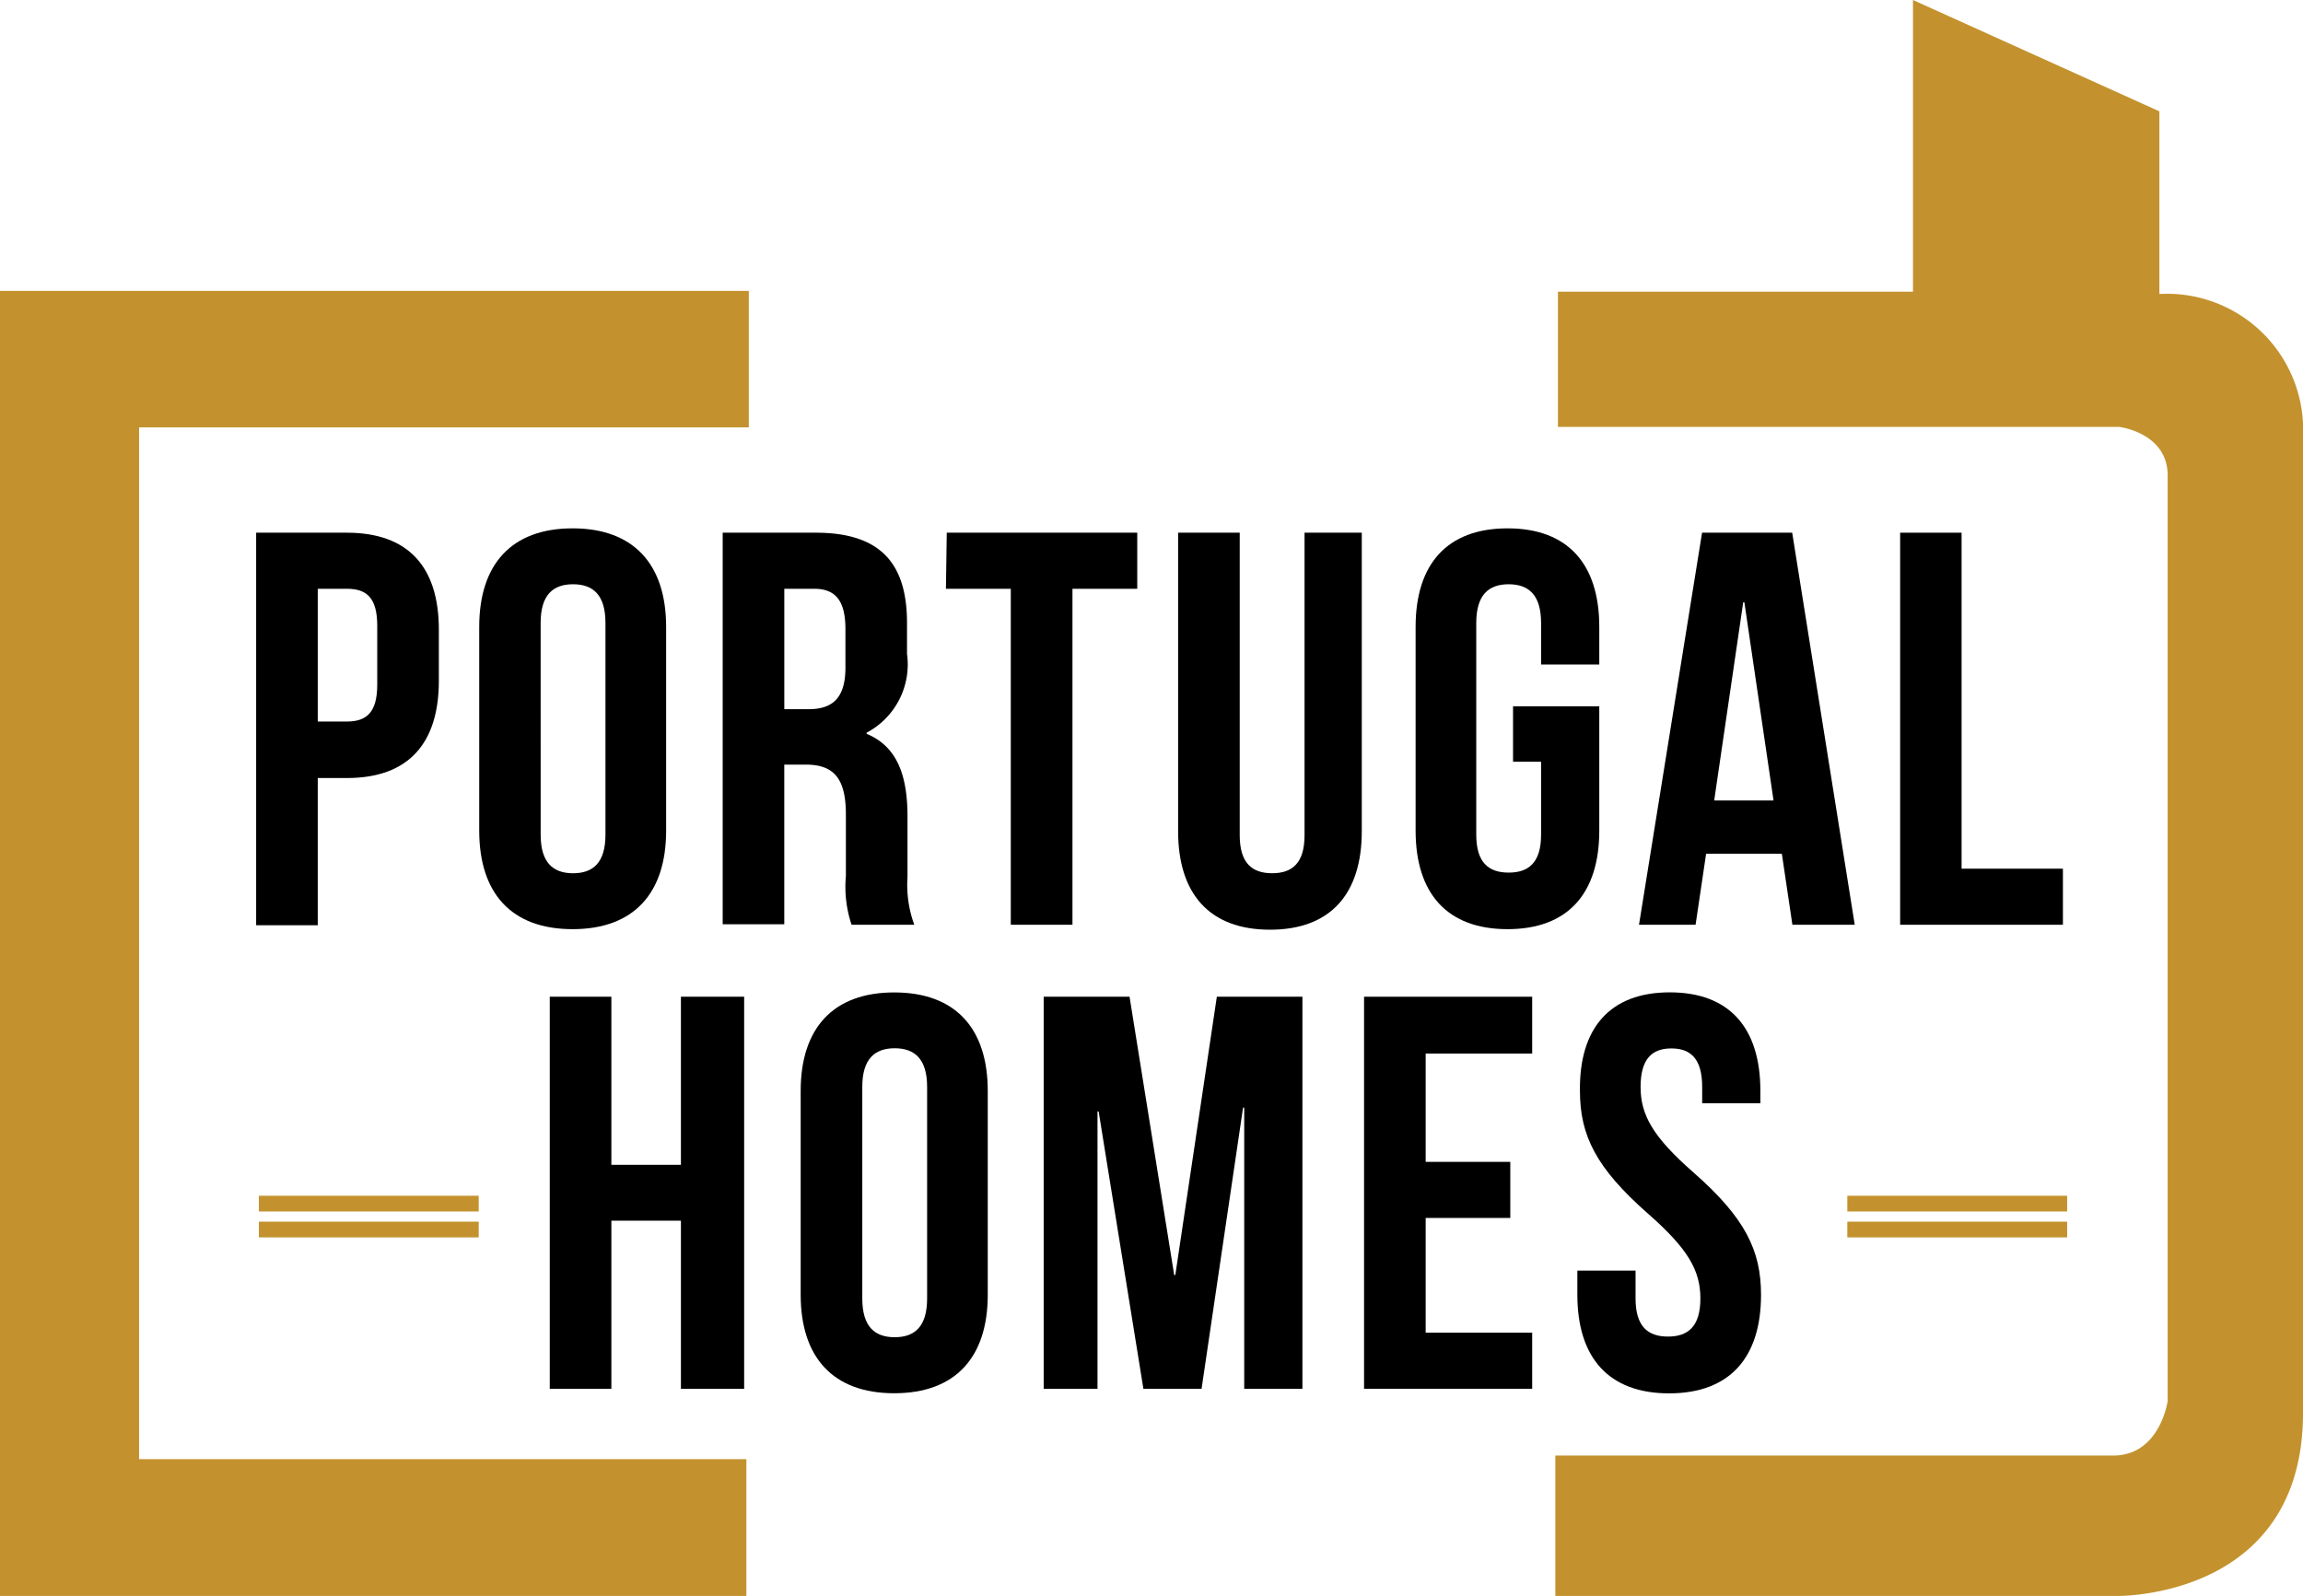<svg xmlns="http://www.w3.org/2000/svg" width="81" height="56.146" viewBox="0 0 81 56.146"><path d="M26.251,63.861H0V17.95H26.337v4.8H4.892v36.3H26.251Z" transform="translate(0 -7.715)" fill="#c3922e"/><path d="M122.237,49.7c0,6.6-6.591,6.449-6.591,6.449H95.94V51.208h19.62c1.648,0,1.916-1.916,1.916-1.916V16.729c0-1.511-1.711-1.711-1.711-1.711H96.031V10.263h12.487V0l8.667,3.917v6.426a4.789,4.789,0,0,1,5.052,4.561Z" transform="translate(-41.236)" fill="#c3922e"/><rect width="7.732" height="0.553" transform="translate(9.105 42.068)" fill="#c3922e"/><rect width="7.732" height="0.553" transform="translate(9.105 42.98)" fill="#c3922e"/><rect width="7.732" height="0.553" transform="translate(64.973 42.068)" fill="#c3922e"/><rect width="7.732" height="0.553" transform="translate(64.973 42.98)" fill="#c3922e"/><path d="M22.226,36.28v1.8c0,2.2-1.066,3.421-3.233,3.421H17.967V46.68H15.8V32.87h3.193C21.16,32.87,22.226,34.084,22.226,36.28Zm-4.259-1.437v4.67h1.026c.69,0,1.066-.319,1.066-1.3v-2.07c0-.986-.376-1.3-1.066-1.3Z" transform="translate(-6.791 -14.129)"/><path d="M29.56,36.067c0-2.207,1.14-3.467,3.284-3.467s3.29,1.26,3.29,3.467v7.167c0,2.207-1.14,3.467-3.29,3.467s-3.284-1.26-3.284-3.467Zm2.161,7.31c0,.981.433,1.357,1.14,1.357S34,44.357,34,43.376V35.93c0-.986-.433-1.363-1.14-1.363s-1.14.376-1.14,1.363Z" transform="translate(-12.705 -14.012)"/><path d="M49.113,46.663a4.2,4.2,0,0,1-.2-1.711V42.785c0-1.283-.433-1.756-1.414-1.756h-.753v5.616H44.58V32.87h3.273c2.247,0,3.21,1.049,3.21,3.176v1.083a2.719,2.719,0,0,1-1.42,2.777v.04c1.083.45,1.437,1.477,1.437,2.914v2.127a4.077,4.077,0,0,0,.239,1.676Zm-2.366-11.82v4.236h.85c.81,0,1.3-.354,1.3-1.46V36.263c0-.986-.336-1.42-1.1-1.42Z" transform="translate(-19.162 -14.129)"/><path d="M58.379,32.87h6.7v1.973H62.8v11.82H60.631V34.843H58.35Z" transform="translate(-25.08 -14.129)"/><path d="M74.837,32.87V43.51c0,.986.433,1.34,1.14,1.34s1.14-.354,1.14-1.34V32.87H79.13v10.5c0,2.207-1.1,3.467-3.227,3.467s-3.233-1.26-3.233-3.467V32.87Z" transform="translate(-31.234 -14.129)"/><path d="M90.747,38.861H93.78v4.373c0,2.207-1.1,3.467-3.227,3.467s-3.233-1.26-3.233-3.467V36.067c0-2.207,1.106-3.467,3.233-3.467s3.227,1.26,3.227,3.467V37.39H91.733V35.93c0-.986-.433-1.363-1.14-1.363s-1.14.376-1.14,1.363v7.447c0,.981.433,1.334,1.14,1.334s1.14-.354,1.14-1.334V40.811h-.986Z" transform="translate(-37.531 -14.012)"/><path d="M108.693,46.663H106.5l-.371-2.5h-2.663l-.371,2.5h-1.99l2.218-13.793h3.17Zm-4.943-4.373h2.087l-1.026-6.973h-.04Z" transform="translate(-43.459 -14.129)"/><path d="M117.21,32.87h2.161V44.69h3.564v1.973H117.21Z" transform="translate(-50.379 -14.129)"/><path d="M36.077,75.293H33.91V61.5h2.167v5.913h2.446V61.5h2.224V75.293H38.523V69.38H36.077Z" transform="translate(-14.574 -26.434)"/><path d="M49.39,64.7c0-2.207,1.14-3.467,3.29-3.467s3.29,1.26,3.29,3.467v7.167c0,2.207-1.14,3.467-3.29,3.467s-3.29-1.26-3.29-3.467ZM51.557,72c0,.986.433,1.363,1.14,1.363s1.14-.376,1.14-1.363V64.554c0-.981-.439-1.357-1.14-1.357s-1.14.376-1.14,1.357Z" transform="translate(-21.229 -26.318)"/><path d="M68.97,71.29h.04l1.46-9.79H73.48V75.293H71.433V65.4h-.04l-1.46,9.893H67.887l-1.574-9.756h-.04v9.756H64.38V61.5H67.4Z" transform="translate(-27.672 -26.434)"/><path d="M86.307,67.31h2.976v1.973H86.307V73.32h3.746v1.973H84.14V61.5h5.913v2H86.307Z" transform="translate(-36.164 -26.434)"/><path d="M100.55,61.23c2.11,0,3.187,1.26,3.187,3.467v.433H101.69v-.57c0-.981-.393-1.357-1.083-1.357s-1.083.376-1.083,1.357.433,1.756,1.853,3c1.813,1.591,2.383,2.737,2.383,4.311,0,2.207-1.1,3.467-3.233,3.467S97.3,74.076,97.3,71.87v-.85h2.047V72c0,.986.433,1.34,1.14,1.34s1.14-.354,1.14-1.34-.433-1.75-1.853-2.993c-1.813-1.6-2.383-2.737-2.383-4.311C97.363,62.49,98.446,61.23,100.55,61.23Z" transform="translate(-41.822 -26.318)"/></svg>